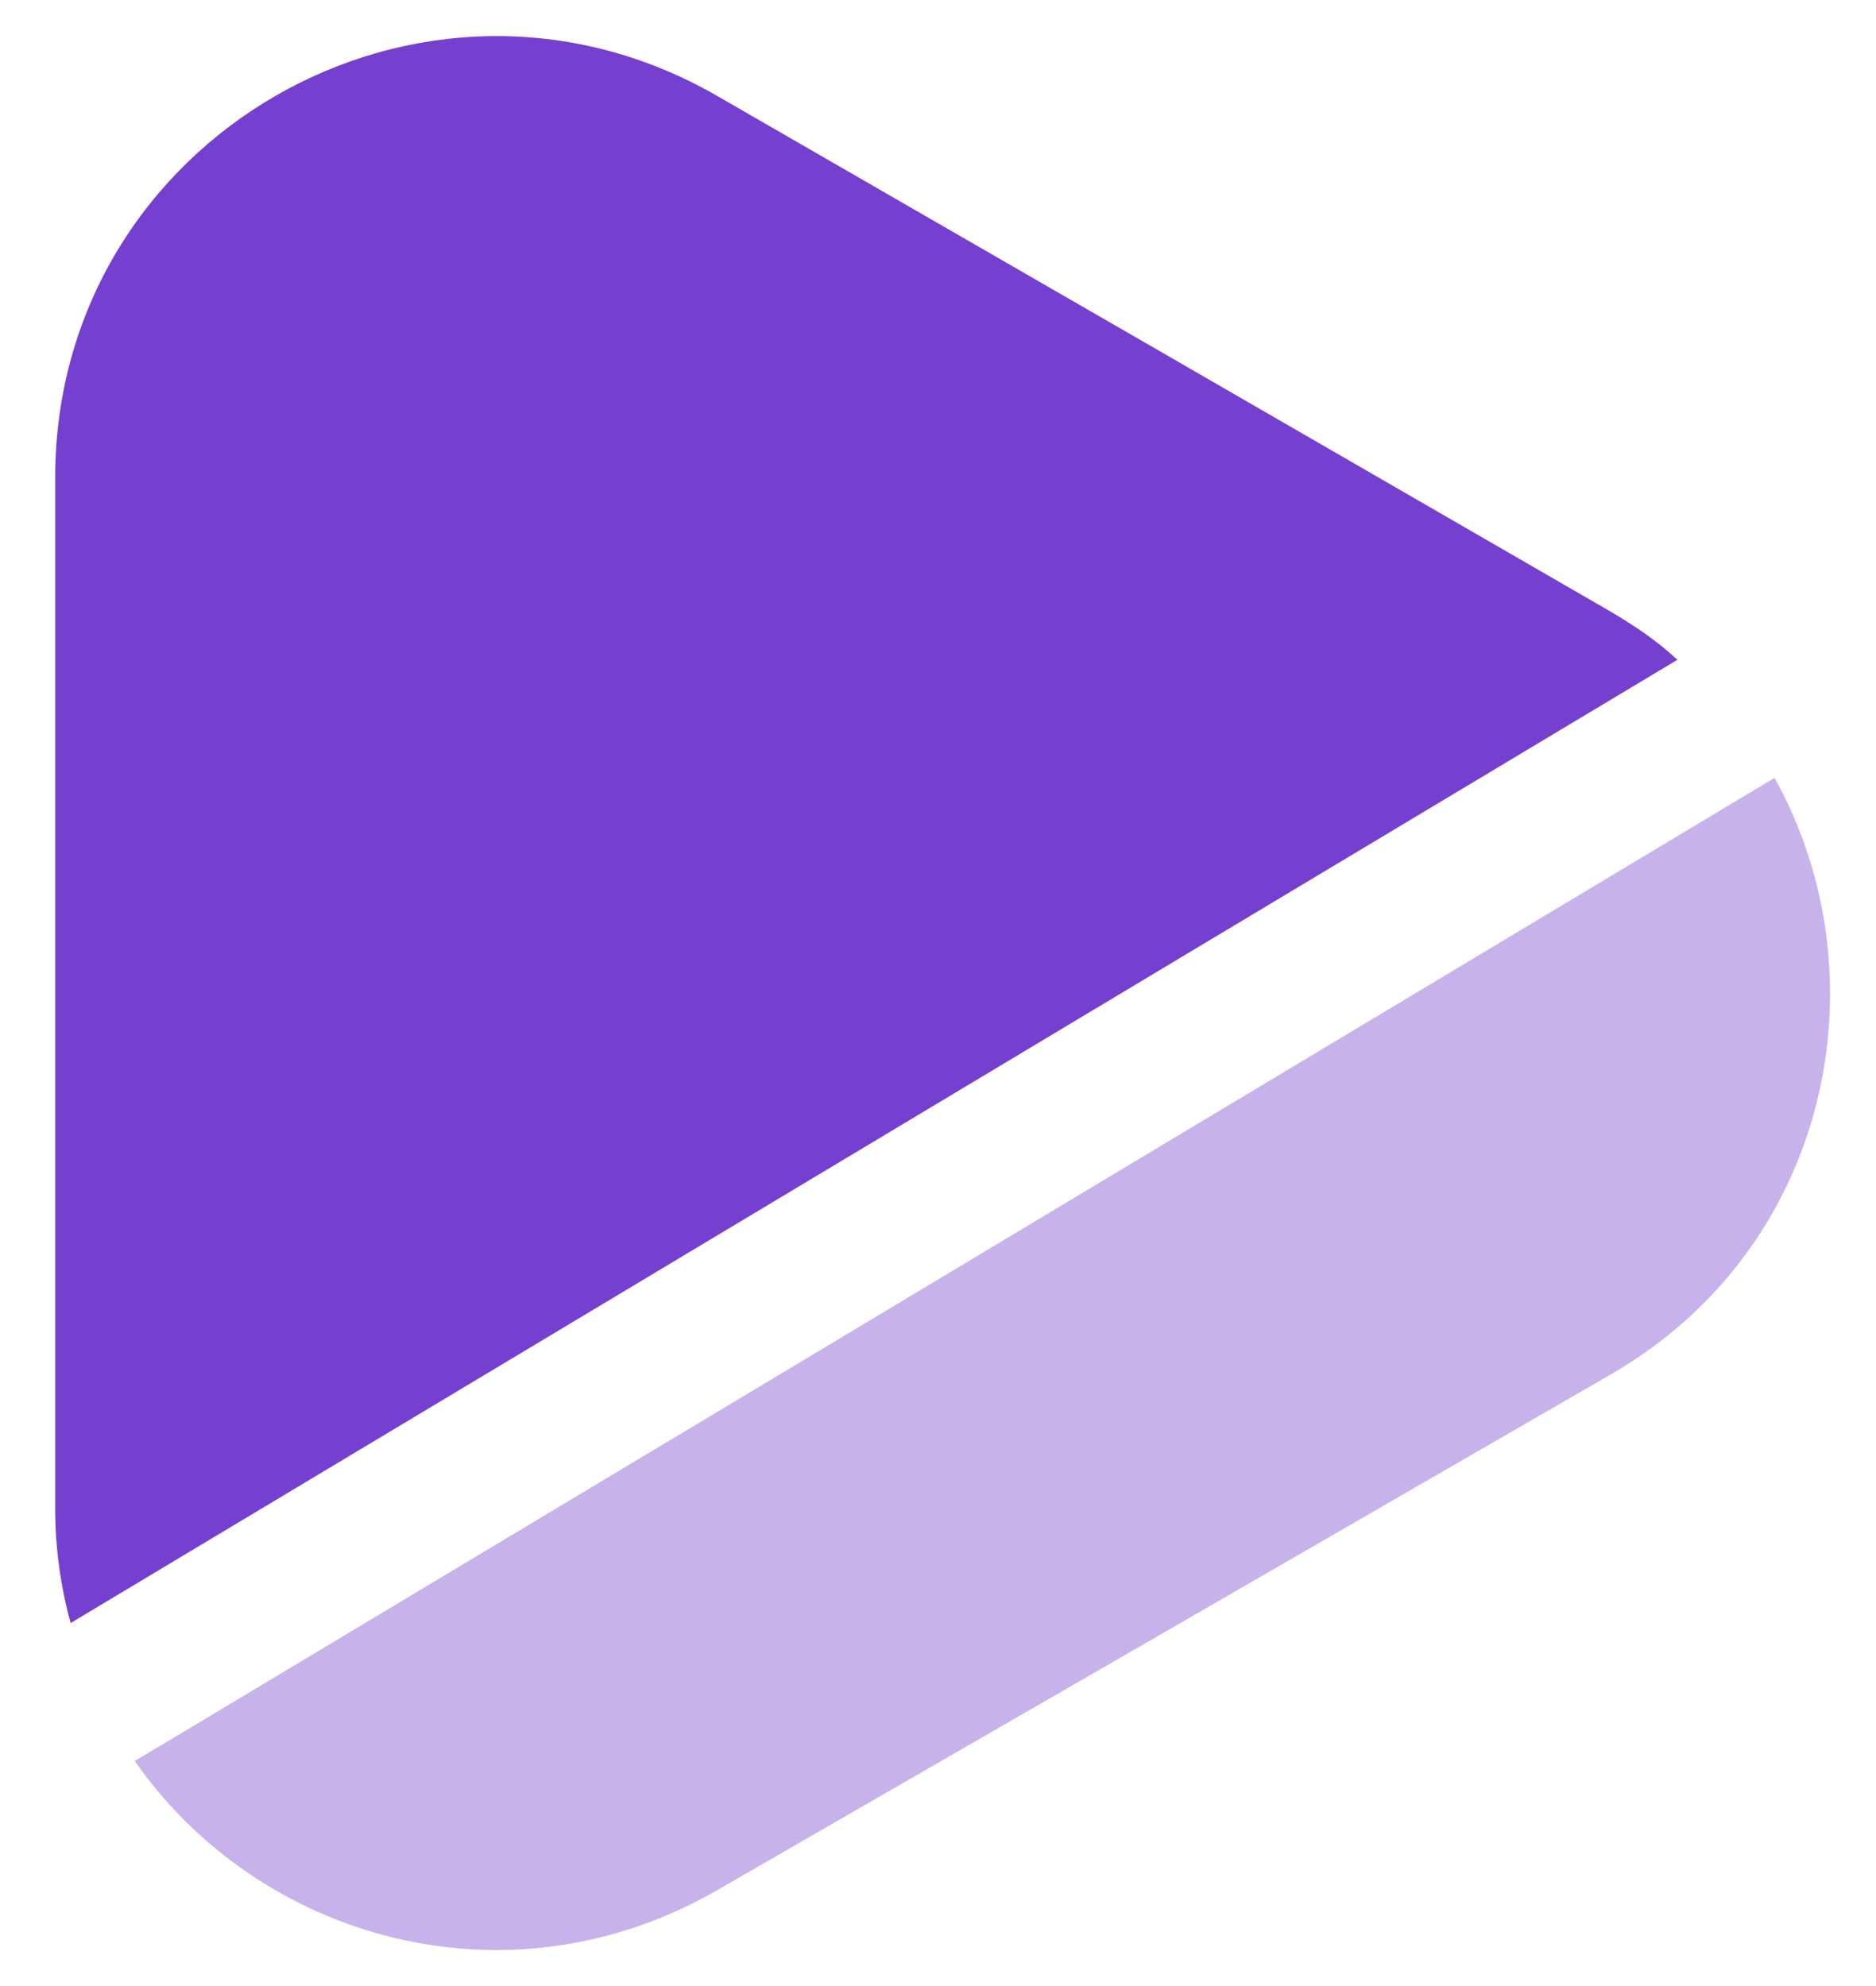 <svg width="17" height="18" viewBox="0 0 17 18" fill="none" xmlns="http://www.w3.org/2000/svg">
<path d="M15.2 5.98L0.64 14.71C0.55 14.38 0.5 14.03 0.5 13.67V4.33C0.5 1.25 3.83 -0.67 6.5 0.87L10.54 3.2L14.59 5.54C14.81 5.67 15.02 5.81 15.2 5.98Z" fill="#753fd0"/>
<path opacity="0.4" d="M14.591 12.46L10.541 14.8L6.501 17.13C4.591 18.23 2.341 17.57 1.221 15.96L1.641 15.71L16.081 7.05C17.081 8.85 16.591 11.31 14.591 12.46Z" fill="#753fd0"/>
</svg>
